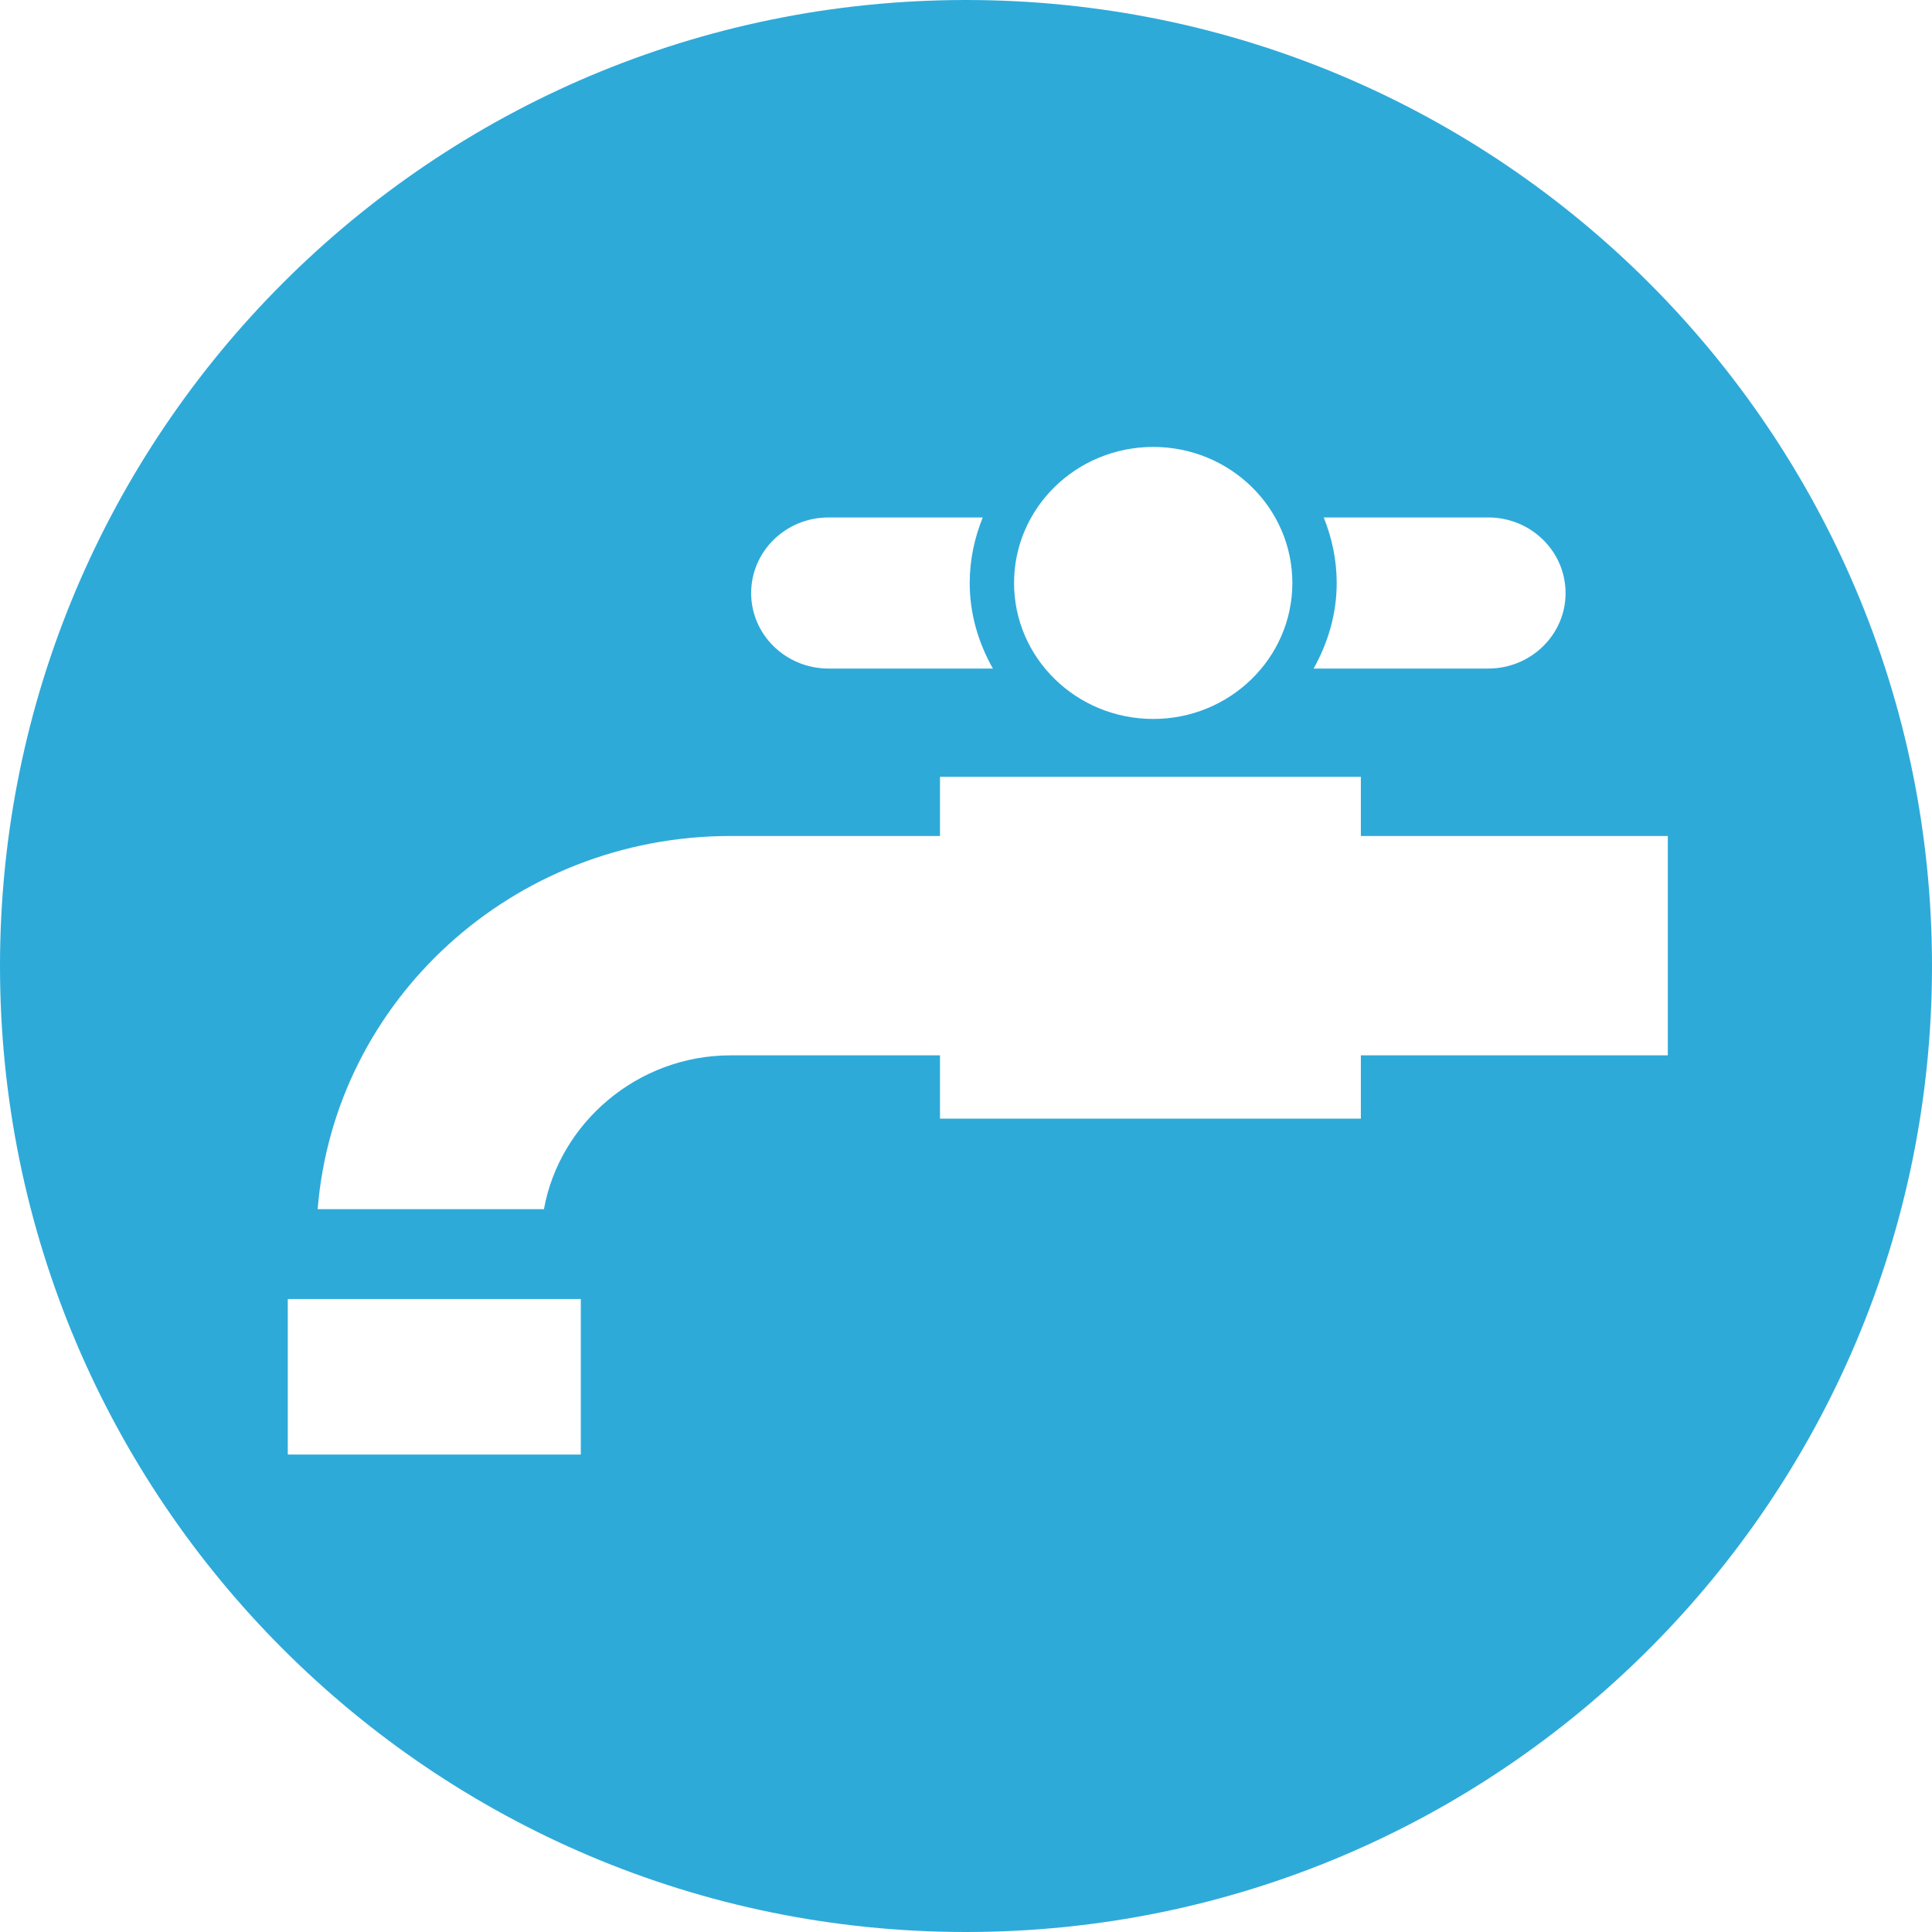 <svg width="24" height="24" viewBox="0 0 24 24" fill="none" xmlns="http://www.w3.org/2000/svg">
<path fill-rule="evenodd" clip-rule="evenodd" d="M0 12C0 5.373 5.373 0 12 0C18.627 0 24 5.373 24 12C24 18.627 18.627 24 12 24C5.373 24 0 18.627 0 12ZM20.718 10.385H16.905V9.65H11.677V10.385H9.068C6.364 10.389 4.155 12.43 3.946 15.021H6.757C6.951 13.947 7.92 13.113 9.068 13.11H11.677V13.896H16.905V13.11H20.718V10.385ZM3.575 18.069H7.215V16.137H3.575V18.069ZM16.054 7.242C16.054 6.309 15.28 5.552 14.326 5.552C13.37 5.552 12.597 6.309 12.597 7.242C12.597 8.174 13.37 8.931 14.326 8.931C15.28 8.931 16.054 8.174 16.054 7.242ZM12.208 6.428H10.292C9.762 6.428 9.331 6.848 9.331 7.368C9.331 7.885 9.762 8.305 10.292 8.305H12.334C12.155 7.988 12.046 7.628 12.046 7.242C12.046 6.952 12.106 6.681 12.208 6.428ZM18.487 6.428H16.444C16.545 6.681 16.605 6.952 16.605 7.242C16.605 7.628 16.496 7.988 16.318 8.305H18.487C19.018 8.305 19.448 7.885 19.448 7.368C19.448 6.848 19.018 6.428 18.487 6.428Z" fill="#2EAAD9"/>
</svg>
